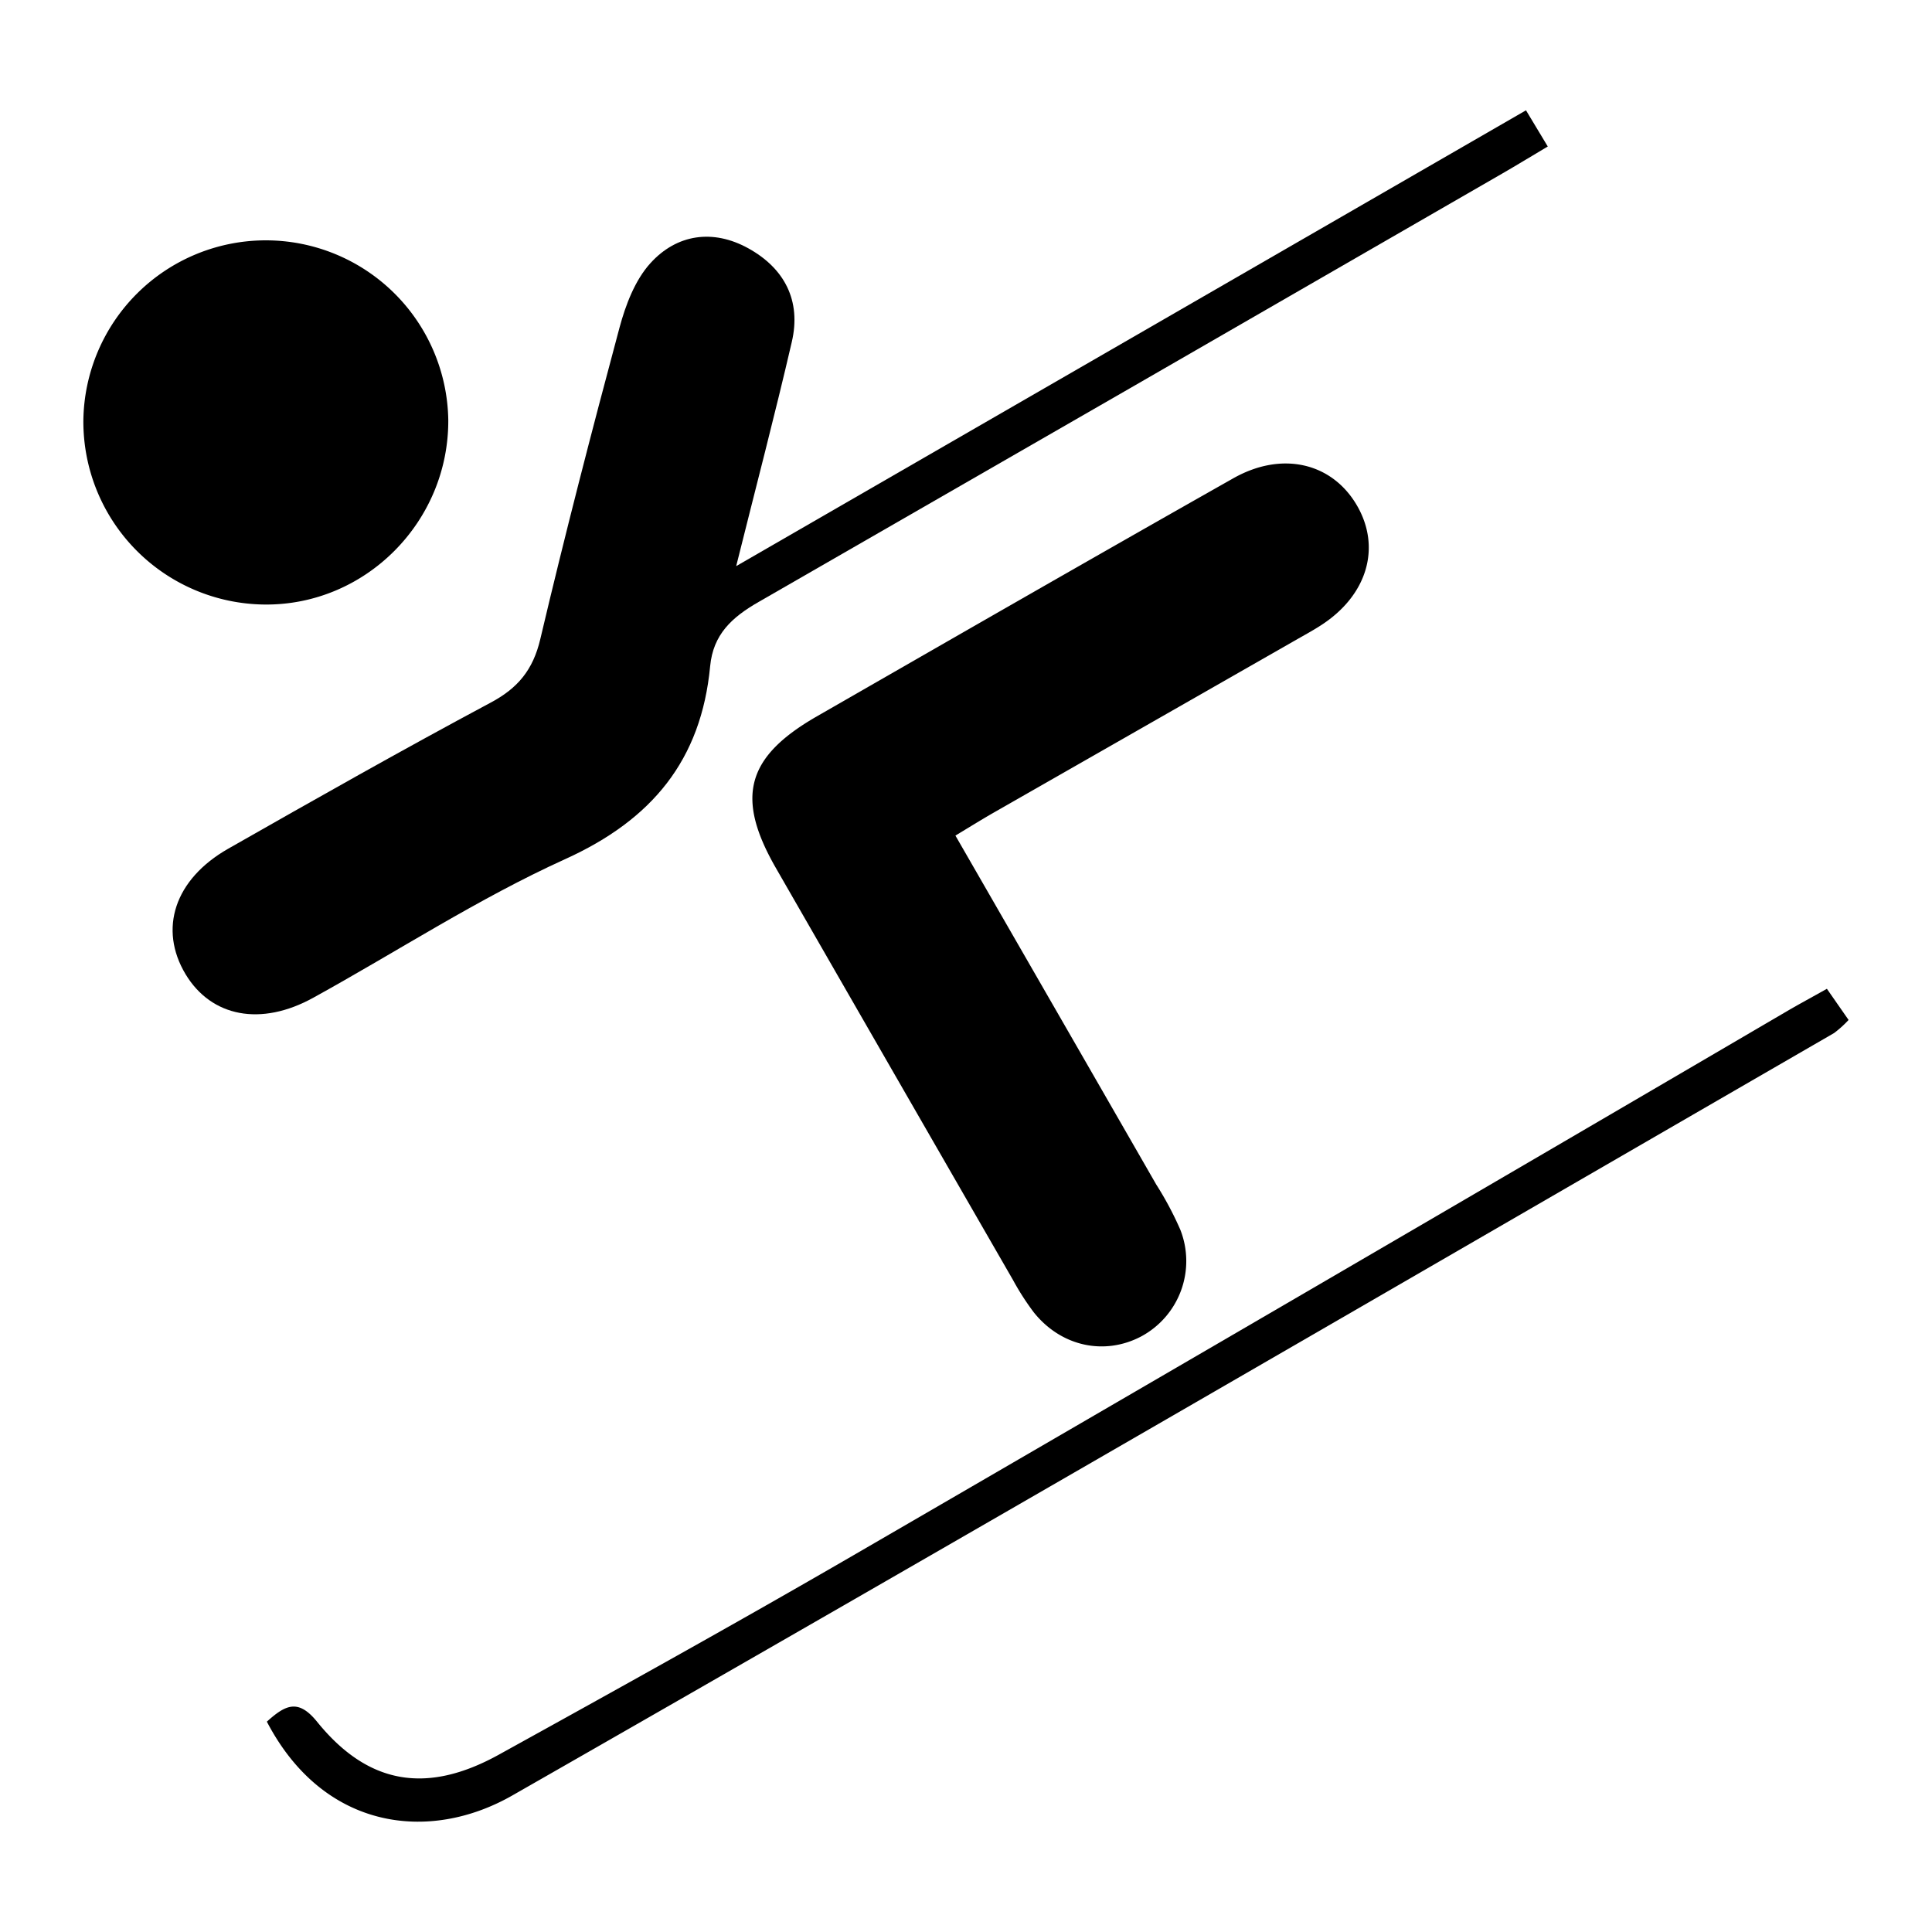 <svg id="Layer_1" data-name="Layer 1" xmlns="http://www.w3.org/2000/svg" viewBox="0 0 400 400"><defs><style>.cls-1{fill:none;}</style></defs><title>ski</title><path d="M152.42,117.21,315.94,22.84l4.51,7.49c-3.52,2.09-6.49,3.91-9.51,5.65q-76.89,44.39-153.86,88.64c-5.58,3.19-9.43,6.75-10.05,13.3C145.18,157.39,135,169.72,117,177.88S82.23,197,64.88,206.56c-10.84,6-21.11,4-26.45-4.84-5.63-9.37-2.32-19.66,8.81-26,18-10.25,36-20.44,54.29-30.22,5.67-3,8.82-6.79,10.33-13.17,5.09-21.59,10.65-43.07,16.4-64.49,1.27-4.72,3.2-9.81,6.38-13.33,5.49-6.07,13-7.13,20.29-3.1,7.49,4.14,11,10.85,9,19.4C160.47,85.75,156.57,100.58,152.42,117.21Z"/><path d="M197.81,173c14.19,24.64,27.89,48.42,41.57,72.23a67.9,67.9,0,0,1,5,9.39,17.71,17.71,0,0,1-8.12,22.08c-7.61,4-16.58,2.08-22.23-5a54,54,0,0,1-4.31-6.71q-24.58-42.65-49.11-85.33c-8.36-14.58-6.11-22.94,8.5-31.34,28.71-16.49,57.42-33,86.24-49.3,10.07-5.69,20.37-3.21,25.52,5.51s2.29,18.75-7.49,25c-1.74,1.12-3.57,2.1-5.36,3.13q-31.19,17.82-62.38,35.64C203.34,169.62,201.11,171,197.81,173Z"/><path d="M17.26,87a37.78,37.78,0,0,1,75.55-.14c.16,21.18-17.19,38.58-38.17,38.3A37.88,37.88,0,0,1,17.26,87Z"/><path d="M55.25,356.45c3.84-3.47,6.48-4.8,10.38,0,10.51,13,22.65,15.13,37.66,6.83,24.59-13.59,49.16-27.22,73.46-41.31q96.7-56.09,193.17-112.58c2.53-1.48,5.11-2.87,8.32-4.67l4.49,6.45a22.53,22.53,0,0,1-3,2.71C288.55,266.6,197.52,319.47,106.11,371.71,88.69,381.67,66.88,378.76,55.25,356.45Z"/><rect class="cls-1" width="400" height="400"/></svg>